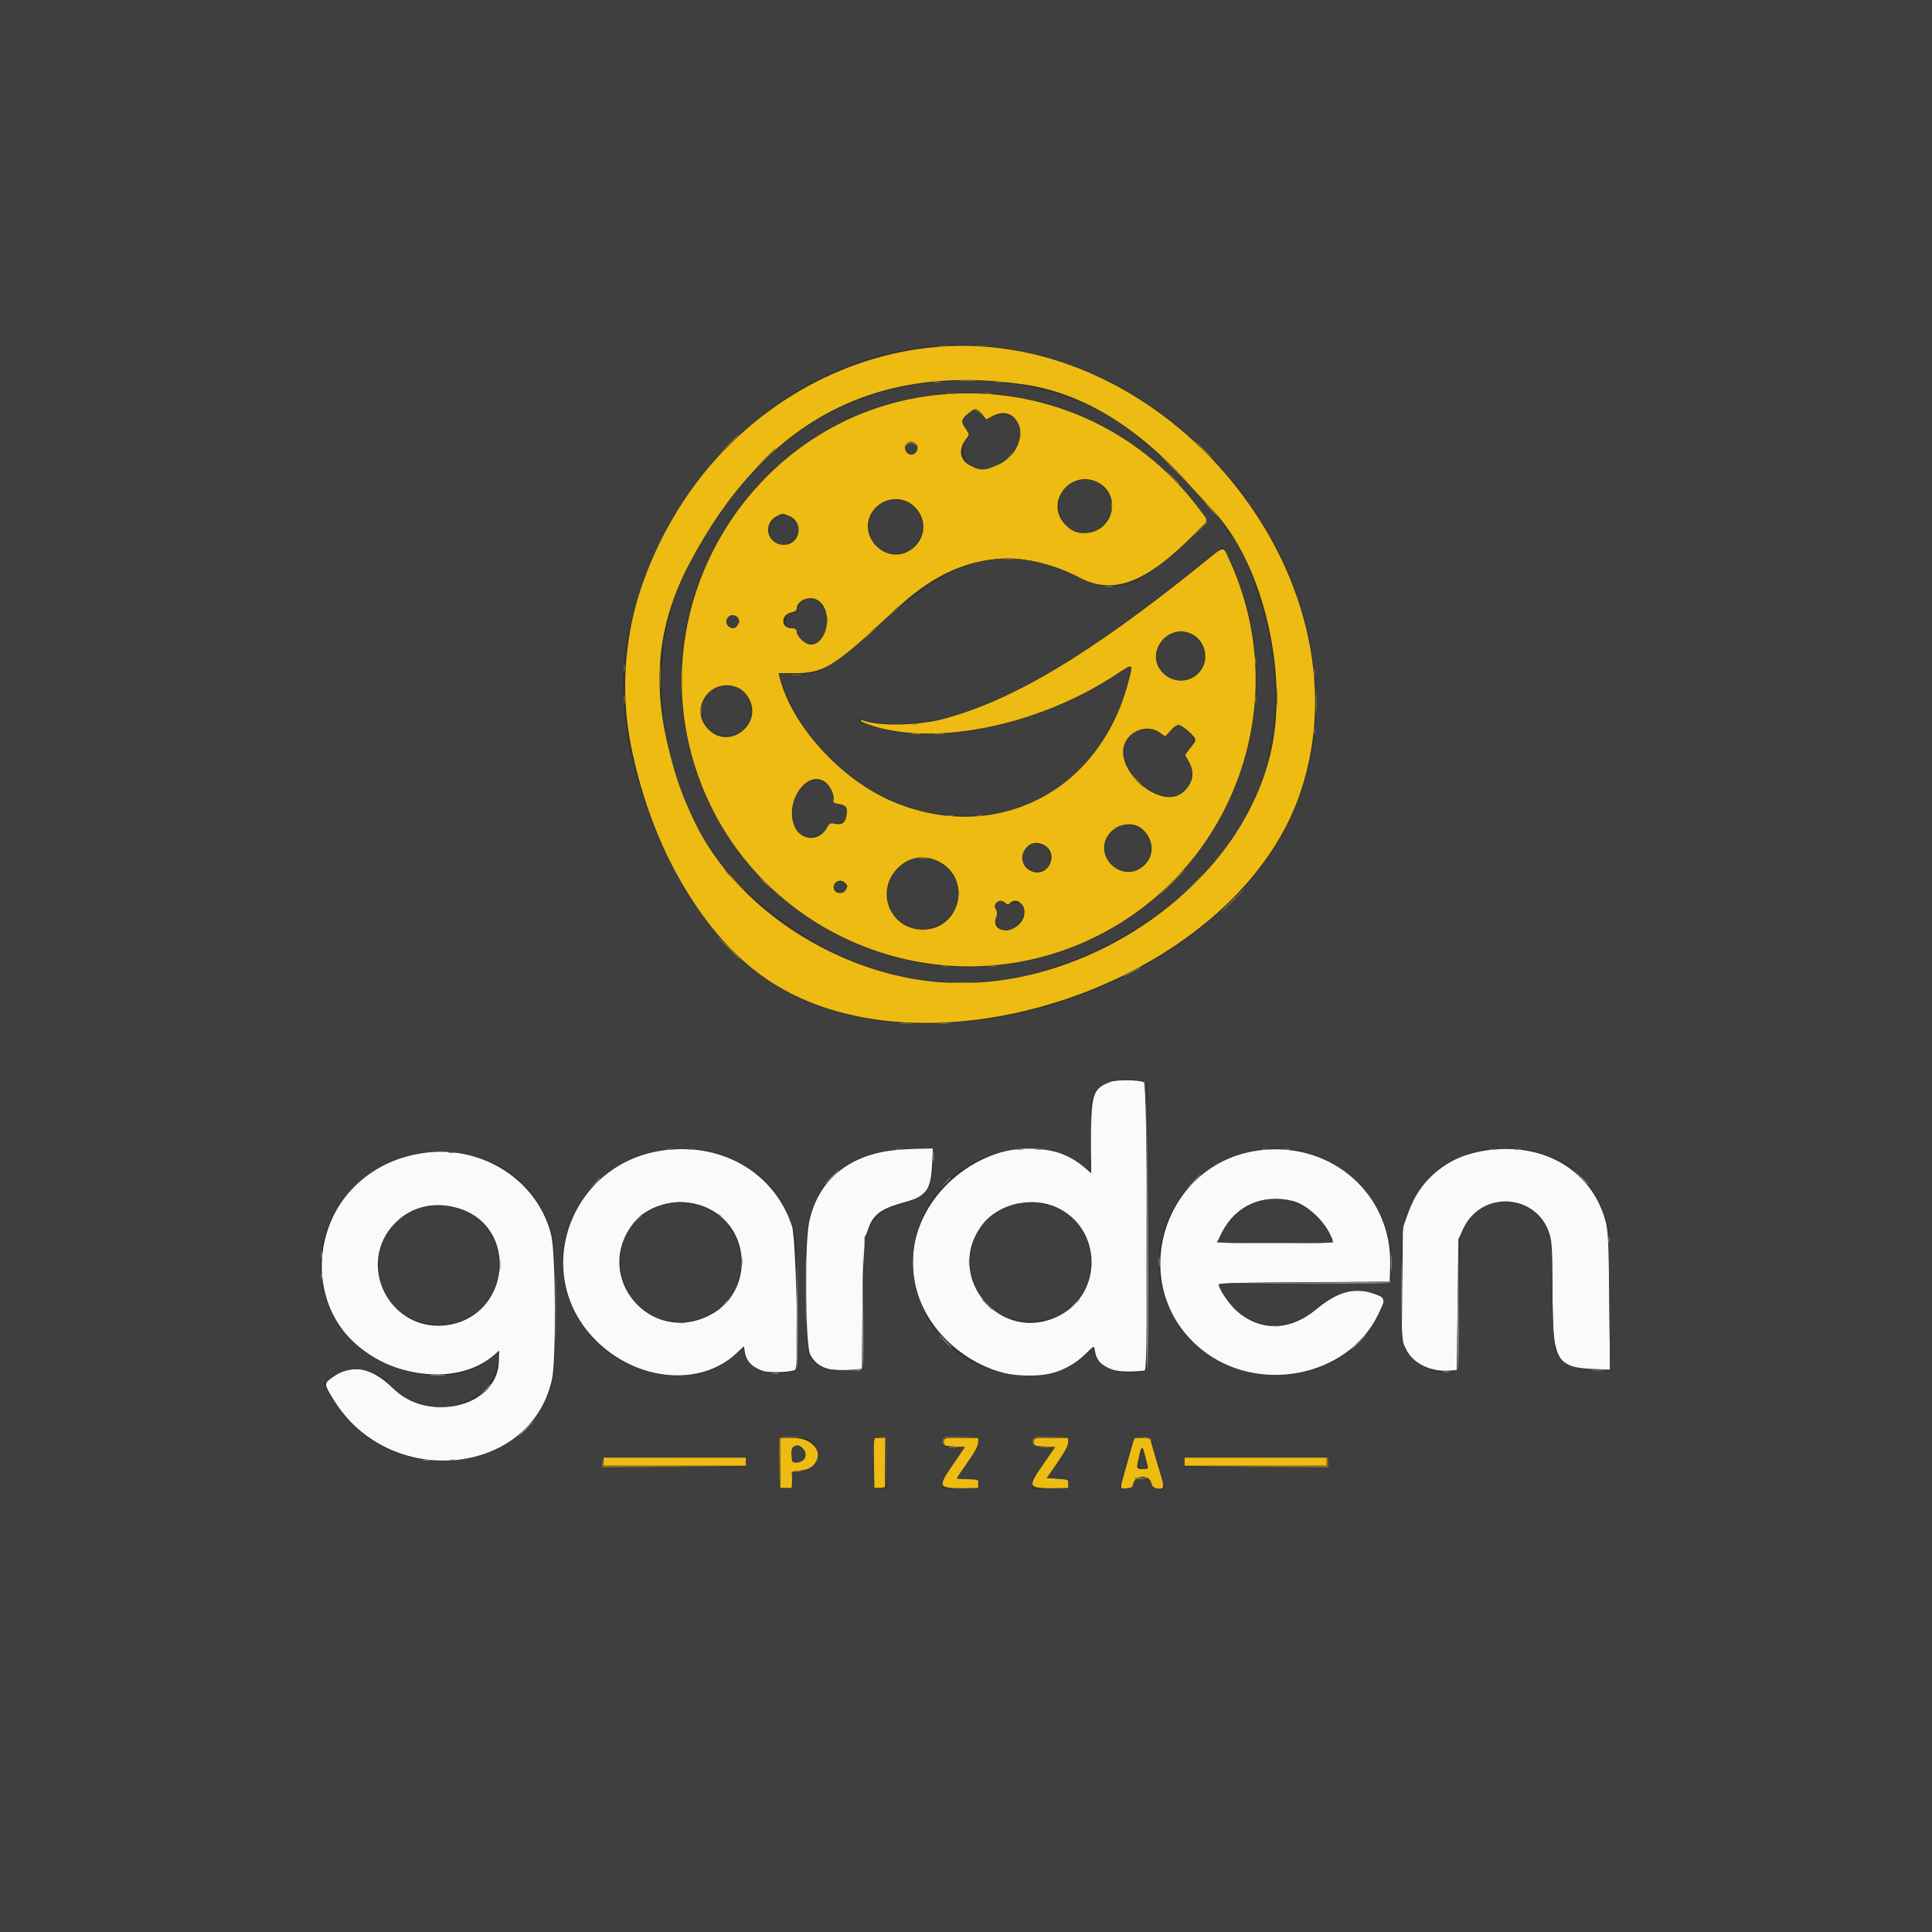 <svg id="svg" version="1.1" xmlns="http://www.w3.org/2000/svg" xmlns:xlink="http://www.w3.org/1999/xlink" width="400" height="400" viewBox="0, 0, 400,400"><rect x="0" y="0" width="400" height="400" fill="#333333" stroke="none"/><g id="svgg"><path id="path0" d="M193.753 71.842 C 153.552 75.410,122.935 115.388,130.622 154.276 C 134.464 173.711,143.703 190.715,155.737 200.499 C 187.847 226.605,255.880 204.603,269.341 163.760 C 283.987 119.325,241.457 67.608,193.753 71.842 M212.087 79.607 C 223.803 81.315,235.187 88.130,245.600 99.668 C 247.320 101.574,249.888 104.367,251.307 105.875 C 260.849 116.016,266.315 136.962,263.630 153.091 C 258.733 182.493,224.567 206.660,192.789 203.198 C 171.541 200.884,150.873 186.549,143.247 168.840 C 134.463 148.438,134.315 132.608,142.762 116.613 C 158.282 87.219,181.026 75.079,212.087 79.607 M194.942 81.677 C 157.373 84.985,132.272 123.303,144.092 159.300 C 155.353 193.597,194.735 209.976,227.096 193.821 C 255.785 179.498,267.927 145.009,254.520 115.919 C 253.138 112.920,253.748 112.826,248.833 116.791 C 225.666 135.481,209.651 145.063,195.200 148.881 C 190.012 150.252,181.857 150.391,178.691 149.163 C 178.281 149.004,178.122 149.038,178.257 149.257 C 178.374 149.447,179.504 149.922,180.768 150.313 C 194.299 154.501,215.424 150.008,231.160 139.595 C 234.727 137.234,234.677 137.195,233.544 141.454 C 227.495 164.178,205.746 174.999,184.545 165.833 C 173.942 161.249,163.869 150.102,161.400 140.220 L 161.188 139.373 164.675 139.373 C 170.172 139.373,172.646 137.973,181.292 129.965 C 183.952 127.502,186.963 124.786,187.984 123.930 C 199.110 114.597,211.054 113.155,223.602 119.631 C 230.604 123.244,237.338 120.648,247.393 110.460 L 250.077 107.739 248.070 105.100 C 235.471 88.536,215.755 79.843,194.942 81.677 M203.338 85.756 L 204.185 86.839 205.347 86.213 C 211.015 83.161,213.608 91.244,208.249 95.259 C 202.890 99.272,196.224 95.559,200.130 90.735 C 200.730 89.994,200.725 89.944,199.950 88.801 C 198.899 87.254,198.937 86.966,200.350 85.725 C 201.855 84.404,202.284 84.409,203.338 85.756 M189.656 91.940 C 190.556 93.024,189.235 94.689,188.061 93.950 C 186.888 93.212,187.306 91.448,188.654 91.448 C 188.981 91.448,189.432 91.669,189.656 91.940 M227.148 99.794 C 232.226 102.203,230.711 109.876,225.065 110.344 C 223.085 110.508,221.853 110.016,220.447 108.498 C 216.287 104.005,221.568 97.146,227.148 99.794 M188.799 104.446 C 191.943 106.844,191.970 111.255,188.855 113.631 C 183.542 117.684,176.729 110.511,181.033 105.397 C 182.979 103.084,186.455 102.658,188.799 104.446 M163.404 106.830 C 166.528 108.135,165.686 112.786,162.326 112.786 C 158.855 112.786,157.756 108.533,160.800 106.881 C 161.963 106.250,162.014 106.249,163.404 106.830 M169.654 124.496 C 172.523 126.909,171.192 133.446,167.832 133.446 C 166.740 133.446,164.945 131.778,164.945 130.763 C 164.945 130.185,164.734 130.059,163.766 130.059 C 161.639 130.059,161.650 127.215,163.779 126.816 C 164.478 126.685,164.945 126.398,164.945 126.101 C 164.945 124.148,168.002 123.106,169.654 124.496 M152.760 127.868 C 153.330 128.554,152.677 130.059,151.811 130.059 C 151.049 130.059,150.381 129.426,150.381 128.704 C 150.381 127.461,151.962 126.906,152.760 127.868 M246.915 131.365 C 249.283 132.625,250.254 135.818,248.992 138.193 C 247.300 141.376,243.047 141.862,240.606 139.152 C 236.877 135.010,241.964 128.730,246.915 131.365 M152.966 142.466 C 153.645 142.788,154.478 143.612,154.965 144.443 C 158.114 149.816,151.069 155.420,146.681 151.032 C 142.328 146.679,147.367 139.809,152.966 142.466 M246.070 151.440 C 247.882 153.111,247.870 153.005,246.472 154.843 L 245.357 156.308 246.128 157.663 C 247.468 160.020,247.016 162.246,244.822 164.093 C 240.276 167.918,230.315 159.192,232.969 153.709 C 234.291 150.978,237.856 149.997,240.189 151.722 L 241.263 152.516 242.308 151.310 C 243.672 149.737,244.244 149.757,246.070 151.440 M171.151 162.155 C 172.033 162.940,172.813 164.844,172.568 165.615 C 172.406 166.125,172.611 166.277,173.712 166.462 C 175.221 166.718,175.553 167.239,175.247 168.873 C 174.962 170.389,174.357 170.828,172.923 170.559 C 171.865 170.361,171.698 170.438,171.228 171.347 C 169.685 174.330,165.714 174.135,164.466 171.014 C 162.327 165.670,167.458 158.869,171.151 162.155 M236.607 171.740 C 239.266 174.224,238.976 178.028,235.990 179.849 C 231.960 182.306,226.947 177.629,229.116 173.436 C 230.570 170.624,234.468 169.742,236.607 171.740 M215.928 174.833 C 219.498 176.459,217.165 181.889,213.546 180.377 C 211.708 179.609,211.087 177.466,212.229 175.834 C 213.137 174.538,214.481 174.174,215.928 174.833 M194.458 178.423 C 201.372 182.024,198.783 192.534,190.997 192.468 C 184.165 192.409,181.045 184.307,186.030 179.568 C 188.393 177.322,191.525 176.896,194.458 178.423 M174.912 182.751 C 175.542 183.380,175.547 183.426,175.094 184.273 C 174.647 185.108,173.204 185.127,172.763 184.303 C 172.041 182.955,173.827 181.665,174.912 182.751 M208.025 186.851 C 208.506 187.286,208.746 187.325,209.051 187.020 C 210.707 185.364,212.911 187.903,211.818 190.206 C 210.203 193.610,204.957 193.283,206.258 189.859 C 206.497 189.230,206.478 188.781,206.192 188.323 C 205.440 187.119,206.967 185.893,208.025 186.851 M161.558 302.964 L 161.558 308.213 162.726 308.213 L 163.893 308.213 163.996 306.435 L 164.098 304.657 165.716 304.471 C 171.430 303.815,170.118 297.714,164.262 297.714 L 161.558 297.714 161.558 302.964 M180.940 302.879 L 181.033 308.044 182.134 308.044 C 182.739 308.044,183.235 307.930,183.235 307.790 C 183.235 307.650,183.235 305.326,183.235 302.625 L 183.235 297.714 182.040 297.714 L 180.846 297.714 180.940 302.879 M195.428 298.545 C 195.428 299.331,195.546 299.382,197.610 299.476 L 199.792 299.577 197.418 303.054 C 194.141 307.852,194.189 308.016,198.899 308.140 L 202.540 308.236 202.540 307.209 L 202.540 306.181 200.339 306.181 C 199.128 306.181,198.137 306.110,198.137 306.023 C 198.137 305.936,199.128 304.460,200.339 302.743 C 201.788 300.688,202.540 299.295,202.540 298.667 L 202.540 297.714 198.984 297.714 C 195.434 297.714,195.428 297.715,195.428 298.545 M214.056 298.545 C 214.056 299.332,214.173 299.382,216.259 299.476 L 218.462 299.577 216.066 303.049 C 212.757 307.844,212.806 308.016,217.528 308.140 L 221.169 308.236 221.169 307.224 C 221.169 306.214,221.165 306.212,218.947 306.112 L 216.726 306.012 218.947 302.794 C 220.365 300.741,221.168 299.239,221.168 298.645 L 221.169 297.714 217.612 297.714 C 214.062 297.714,214.056 297.715,214.056 298.545 M233.423 302.733 C 231.726 308.748,231.749 308.213,233.183 308.213 C 234.225 308.213,234.390 308.089,234.642 307.113 C 235.086 305.390,237.836 305.251,238.315 306.927 C 238.539 307.711,238.865 308.077,239.409 308.155 C 241.056 308.392,241.142 308.106,240.285 305.273 C 239.844 303.817,239.166 301.520,238.779 300.169 L 238.075 297.714 236.457 297.714 L 234.840 297.714 233.423 302.733 M166.500 300.254 C 167.273 301.434,166.436 302.794,164.937 302.794 C 163.953 302.794,163.929 302.754,163.929 301.101 C 163.929 299.069,165.405 298.583,166.500 300.254 M237.544 303.218 C 237.766 304.101,237.717 304.149,236.586 304.149 C 235.261 304.149,235.241 304.093,235.763 301.843 C 236.458 298.848,236.449 298.841,237.544 303.218 M124.979 302.625 L 124.979 303.472 139.712 303.472 L 154.445 303.472 154.445 302.625 L 154.445 301.778 139.712 301.778 L 124.979 301.778 124.979 302.625 M245.216 302.625 L 245.216 303.472 259.949 303.472 L 274.682 303.472 274.682 302.625 L 274.682 301.778 259.949 301.778 L 245.216 301.778 245.216 302.625 " stroke="none" fill="#edbb12" fill-rule="evenodd"></path><path id="path1" d="M229.858 224.011 C 226.305 225.339,225.910 226.497,225.910 235.587 L 225.910 242.915 224.710 241.862 C 212.063 230.757,189.042 243.354,188.997 261.403 C 188.952 279.536,212.538 292.087,224.675 280.389 C 226.697 278.439,226.466 278.499,226.721 279.859 C 227.249 282.674,229.492 283.984,233.733 283.953 C 235.334 283.941,236.820 283.823,237.035 283.690 C 237.775 283.233,237.576 224.349,236.833 224.053 C 235.562 223.547,231.170 223.521,229.858 224.011 M137.785 238.112 C 118.153 240.452,109.605 263.616,123.279 277.423 C 131.746 285.973,144.938 287.231,152.449 280.205 L 154.018 278.737 154.230 280.058 C 154.509 281.804,155.968 283.324,157.856 283.837 C 159.486 284.280,164.142 284.089,164.673 283.558 C 165.438 282.792,164.816 256.420,163.971 253.853 C 160.400 242.993,149.881 236.670,137.785 238.112 M185.142 238.136 C 175.585 239.144,169.273 244.493,167.513 253.076 C 166.562 257.711,166.734 278.466,167.739 280.433 C 169.088 283.073,171.621 284.030,176.143 283.610 L 178.457 283.395 178.571 270.148 C 178.724 252.415,179.272 251.123,187.638 248.797 C 191.796 247.640,192.717 246.307,192.981 241.067 L 193.147 237.765 190.477 237.810 C 189.009 237.834,186.608 237.981,185.142 238.136 M261.052 238.123 C 240.628 240.475,232.842 266.324,248.650 279.294 C 260.229 288.795,278.917 285.219,285.275 272.286 C 286.900 268.982,286.883 268.776,284.928 268.021 C 280.678 266.381,277.106 267.262,272.520 271.080 C 267.087 275.603,260.861 275.722,256.048 271.395 C 254.416 269.927,252.339 266.892,252.332 265.964 C 252.329 265.636,256.207 265.525,270.025 265.456 L 287.722 265.368 287.821 261.981 C 288.246 247.426,275.890 236.414,261.052 238.123 M308.213 238.108 C 299.886 239.174,294.170 243.681,291.475 251.304 L 290.455 254.191 290.335 265.794 L 290.215 277.397 291.064 279.251 C 292.421 282.214,296.119 284.068,300.085 283.772 L 301.609 283.658 301.778 270.110 L 301.948 256.562 302.934 254.426 C 306.715 246.237,318.452 247.095,320.891 255.738 C 321.316 257.243,321.423 259.500,321.423 266.953 C 321.423 281.826,322.091 283.111,330.004 283.434 L 333.335 283.570 333.186 269.389 C 333.062 257.567,332.943 254.846,332.471 253.036 C 329.740 242.569,320.033 236.595,308.213 238.108 M88.061 238.666 C 61.636 242.121,58.753 277.677,84.400 283.825 C 91.130 285.439,97.588 284.351,101.863 280.885 L 103.302 279.718 103.302 281.537 C 103.302 291.176,89.064 294.859,81.172 287.261 C 76.744 282.998,72.735 282.338,68.762 285.216 C 67.047 286.458,67.051 286.505,69.112 289.854 C 80.591 308.507,109.806 305.770,114.277 285.623 C 115.159 281.647,115.061 259.627,114.144 255.801 C 111.449 244.563,100.081 237.094,88.061 238.666 M267.630 248.644 C 270.465 249.351,274.042 252.567,275.434 255.659 C 276.300 257.585,277.378 257.430,263.881 257.329 L 251.959 257.240 252.997 255.163 C 255.767 249.620,261.430 247.097,267.630 248.644 M146.735 250.226 C 155.681 254.634,155.897 267.570,147.103 272.217 C 134.684 278.780,122.476 264.282,131.144 253.266 C 134.526 248.968,141.444 247.619,146.735 250.226 M218.864 250.018 C 228.187 254.376,228.419 267.777,219.252 272.423 C 207.167 278.546,195.190 264.291,203.389 253.542 C 206.696 249.205,213.710 247.608,218.864 250.018 M94.984 250.179 C 107.380 253.972,105.769 272.229,92.854 274.309 C 80.845 276.243,73.327 261.697,81.902 253.122 C 85.282 249.742,90.050 248.669,94.984 250.179 " stroke="none" fill="#fafafa" fill-rule="evenodd"></path><path id="path2" d="M0.000 200.000 L 0.000 400.000 200.000 400.000 L 400.000 400.000 400.000 200.000 L 400.000 0.000 200.000 0.000 L 0.000 0.000 0.000 200.000 M207.645 71.991 C 251.997 78.177,283.790 127.209,268.686 166.130 C 253.664 204.840,190.505 225.432,157.852 202.267 C 139.743 189.420,125.720 155.539,129.578 133.954 C 136.690 94.164,171.056 66.888,207.645 71.991 M192.416 79.280 C 170.668 81.733,153.856 94.732,142.085 118.198 C 132.053 138.195,137.342 167.987,153.701 183.639 C 177.549 206.455,206.899 209.673,234.716 192.522 C 262.905 175.141,271.135 147.685,257.745 115.695 C 254.827 108.725,241.084 93.962,231.470 87.471 C 221.294 80.600,207.102 77.623,192.416 79.280 M208.637 81.803 C 224.585 84.061,238.487 92.244,248.214 105.098 C 250.461 108.067,250.537 107.789,246.431 111.597 C 235.169 122.040,231.021 123.372,222.516 119.275 C 208.106 112.334,197.652 114.997,181.816 129.645 C 172.279 138.466,167.577 140.921,162.762 139.591 C 161.040 139.116,161.052 139.083,162.007 141.621 C 170.144 163.239,193.676 174.449,213.441 166.123 C 223.248 161.992,230.488 152.879,233.534 140.832 C 233.832 139.657,234.147 138.448,234.236 138.144 C 234.332 137.817,232.902 138.579,230.739 140.007 C 215.088 150.338,192.756 154.879,180.186 150.286 C 178.075 149.515,176.291 148.426,177.815 148.840 C 193.825 153.186,214.272 144.138,246.571 118.415 C 249.831 115.819,252.687 113.549,252.919 113.370 C 253.231 113.129,253.698 113.820,254.730 116.049 C 269.500 147.948,252.948 185.957,219.403 197.173 C 183.408 209.207,145.425 184.782,141.259 146.923 C 137.847 115.909,160.675 86.324,191.363 81.987 C 192.760 81.789,194.285 81.572,194.750 81.504 C 197.007 81.172,205.472 81.355,208.637 81.803 M200.586 85.538 C 199.171 86.529,199.046 87.237,200.027 88.718 L 200.918 90.065 200.205 90.971 C 198.268 93.434,200.239 97.214,203.455 97.202 C 205.880 97.194,209.735 94.321,210.822 91.713 C 212.474 87.747,209.210 84.435,205.510 86.321 L 204.272 86.952 203.343 85.983 C 202.290 84.884,201.664 84.783,200.586 85.538 M187.673 92.252 C 186.941 93.134,188.015 94.381,189.136 93.951 C 190.316 93.498,189.935 91.787,188.654 91.787 C 188.327 91.787,187.886 91.996,187.673 92.252 M222.320 99.883 C 217.960 101.864,218.215 108.215,222.724 109.937 C 227.897 111.912,232.374 105.550,228.772 101.342 C 226.985 99.254,224.796 98.759,222.320 99.883 M183.909 103.748 C 178.377 105.615,178.512 113.020,184.105 114.446 C 188.540 115.576,192.328 111.141,190.554 106.896 C 189.460 104.278,186.498 102.875,183.909 103.748 M160.177 107.679 C 158.293 109.563,159.592 112.786,162.235 112.786 C 162.964 112.786,163.618 112.471,164.294 111.796 C 164.969 111.120,165.284 110.467,165.284 109.738 C 165.284 109.008,164.969 108.355,164.294 107.679 C 163.618 107.004,162.964 106.689,162.235 106.689 C 161.506 106.689,160.853 107.004,160.177 107.679 M166.029 124.650 C 165.624 125.027,165.199 125.705,165.086 126.155 C 164.932 126.770,164.616 126.999,163.812 127.077 C 162.808 127.174,162.743 127.263,162.743 128.535 C 162.743 129.808,162.808 129.896,163.812 129.994 C 164.623 130.072,164.932 130.299,165.091 130.934 C 165.788 133.711,169.442 133.908,170.562 131.228 C 172.398 126.834,168.991 121.890,166.029 124.650 M150.733 127.841 C 149.734 129.046,151.568 130.431,152.684 129.314 C 153.220 128.779,153.197 128.521,152.558 127.882 C 151.894 127.218,151.262 127.204,150.733 127.841 M242.180 131.499 C 237.418 133.940,239.522 141.304,244.831 140.779 C 251.238 140.147,250.636 130.762,244.187 130.739 C 243.900 130.738,242.997 131.080,242.180 131.499 M147.911 142.602 C 143.018 145.258,145.282 152.788,150.830 152.310 C 157.162 151.764,157.100 142.510,150.761 142.025 C 149.646 141.939,148.826 142.106,147.911 142.602 M242.555 151.224 L 241.205 152.443 239.913 151.751 C 237.554 150.486,234.612 151.118,233.370 153.155 C 229.685 159.200,241.890 168.982,245.756 163.081 C 246.958 161.247,246.895 158.540,245.616 157.062 C 245.144 156.517,245.165 156.376,245.838 155.538 C 247.665 153.265,247.451 152.082,244.948 150.616 L 243.904 150.005 242.555 151.224 M166.516 162.578 C 163.851 164.918,163.355 169.965,165.543 172.474 C 166.854 173.978,170.250 173.291,171.110 171.348 C 171.501 170.466,171.708 170.364,173.117 170.364 C 174.813 170.364,175.091 170.018,175.101 167.898 C 175.106 166.944,174.995 166.856,173.328 166.491 C 172.570 166.325,172.396 166.102,172.396 165.293 C 172.396 161.975,168.993 160.404,166.516 162.578 M232.090 170.928 C 230.751 171.211,229.068 173.109,228.813 174.625 C 227.898 180.049,235.350 182.633,237.730 177.718 C 239.609 173.837,236.431 170.011,232.090 170.928 M213.010 175.201 C 211.457 176.394,211.319 178.178,212.675 179.535 C 214.597 181.457,217.511 180.319,217.511 177.646 C 217.511 175.392,214.730 173.881,213.010 175.201 M188.325 178.192 C 183.627 180.067,182.202 186.410,185.677 189.982 C 192.225 196.713,202.655 187.587,196.688 180.348 C 194.875 178.148,190.962 177.140,188.325 178.192 M172.976 182.767 C 172.142 183.602,173.260 185.130,174.432 184.758 C 175.512 184.415,175.237 182.762,174.077 182.626 C 173.604 182.571,173.109 182.635,172.976 182.767 M206.334 187.028 C 205.795 187.567,205.820 187.821,206.481 188.482 C 206.895 188.895,206.938 189.134,206.651 189.421 C 205.376 190.695,207.013 193.029,208.857 192.566 C 211.125 191.997,212.901 188.650,211.617 187.367 C 211.118 186.867,209.239 186.832,208.758 187.313 C 208.513 187.558,208.272 187.506,207.971 187.144 C 207.451 186.517,206.885 186.477,206.334 187.028 M236.749 223.872 L 237.595 224.096 237.682 253.800 L 237.768 283.504 236.898 283.835 C 232.864 285.369,226.588 282.909,226.588 279.795 C 226.588 278.863,226.625 278.847,224.699 280.622 C 221.220 283.827,217.422 285.034,211.685 284.758 C 187.364 283.587,180.332 251.749,201.905 240.479 C 209.422 236.551,219.674 237.029,224.491 241.531 L 225.572 242.541 225.586 235.665 C 225.602 228.510,225.840 226.959,227.147 225.514 C 228.913 223.563,232.959 222.871,236.749 223.872 M146.033 238.242 C 155.476 240.055,161.765 245.753,164.383 254.869 C 164.999 257.016,165.077 258.479,165.201 270.362 L 165.339 283.484 164.380 283.859 C 160.136 285.519,154.107 283.185,154.107 279.882 C 154.107 278.852,154.161 278.830,152.218 280.626 C 143.963 288.253,127.916 285.182,120.621 274.578 C 108.448 256.887,124.394 234.087,146.033 238.242 M193.381 239.035 C 193.299 245.964,191.993 247.867,186.241 249.433 C 183.285 250.238,181.230 251.803,180.025 254.166 L 179.001 256.174 178.831 269.916 L 178.662 283.658 174.767 283.658 C 170.214 283.658,168.862 283.096,167.559 280.660 C 166.493 278.667,166.392 256.010,167.433 252.329 C 170.209 242.509,177.144 237.889,189.246 237.796 L 193.395 237.765 193.381 239.035 M269.366 238.301 C 278.574 240.328,285.902 247.798,287.745 257.035 C 288.302 259.830,288.312 264.584,287.762 265.473 C 287.575 265.777,283.154 265.876,269.915 265.876 L 252.317 265.876 253.190 267.599 C 256.989 275.096,266.046 276.547,272.699 270.726 C 275.750 268.056,277.633 267.239,280.740 267.234 C 287.490 267.226,288.096 269.174,283.346 275.626 C 273.517 288.978,251.544 287.539,243.090 272.989 C 232.831 255.332,249.110 233.842,269.366 238.301 M319.560 238.922 C 325.928 241.082,329.775 244.886,332.071 251.297 L 333.108 254.191 333.212 269.060 L 333.316 283.929 330.108 283.738 C 325.593 283.468,323.114 282.254,321.993 279.763 C 321.750 279.225,321.538 274.902,321.410 267.909 C 321.233 258.278,321.127 256.668,320.560 255.041 C 317.892 247.381,306.969 246.699,303.389 253.968 L 302.286 256.207 302.117 269.908 L 301.948 283.610 300.931 283.895 C 297.517 284.853,292.636 282.612,290.824 279.255 C 289.809 277.374,289.705 257.112,290.690 253.243 C 293.785 241.090,306.845 234.612,319.560 238.922 M98.555 239.450 C 106.505 241.745,112.125 247.520,114.381 255.715 C 115.283 258.989,115.292 282.867,114.393 286.198 C 108.931 306.444,79.657 308.413,68.585 289.281 L 66.938 286.436 67.931 285.610 C 71.770 282.418,77.699 282.864,80.676 286.569 C 87.341 294.863,101.939 291.646,103.137 281.620 L 103.379 279.594 102.071 280.845 C 93.652 288.894,75.170 284.151,68.968 272.349 C 59.300 253.952,77.745 233.443,98.555 239.450 M260.635 248.808 C 257.230 249.893,253.634 253.134,252.626 256.026 C 252.107 257.515,251.317 257.427,264.309 257.329 L 276.056 257.240 275.129 255.377 C 272.427 249.946,266.083 247.071,260.635 248.808 M137.945 249.248 C 130.258 251.227,126.219 259.663,129.636 266.602 C 135.587 278.690,154.215 274.028,153.358 260.666 C 152.866 253.008,145.251 247.367,137.945 249.248 M210.426 249.248 C 196.144 252.924,198.650 273.490,213.378 273.490 C 229.617 273.490,230.107 249.958,213.887 249.094 C 212.583 249.025,211.025 249.094,210.426 249.248 M87.892 249.914 C 73.586 253.697,76.005 274.062,90.771 274.154 C 106.936 274.255,107.677 250.534,91.532 249.769 C 90.089 249.701,88.450 249.766,87.892 249.914 M167.886 298.258 C 170.722 300.370,169.261 304.313,165.485 304.739 L 163.915 304.916 164.006 306.480 L 164.098 308.044 162.743 308.044 L 161.389 308.044 161.294 303.149 C 161.242 300.456,161.282 298.039,161.382 297.778 C 161.685 296.988,166.674 297.356,167.886 298.258 M183.497 302.879 L 183.590 308.213 182.227 308.213 L 180.864 308.213 180.864 303.020 C 180.864 297.350,180.878 297.297,182.376 297.444 L 183.404 297.544 183.497 302.879 M202.540 298.584 C 202.540 299.524,202.046 300.503,200.324 302.972 L 198.109 306.150 200.409 306.250 C 202.610 306.346,202.710 306.387,202.710 307.197 L 202.710 308.044 198.899 308.140 L 195.089 308.236 195.089 307.171 C 195.089 306.440,195.596 305.402,196.706 303.858 C 198.358 301.559,199.492 299.853,199.492 299.664 C 199.492 299.606,198.881 299.617,198.134 299.688 C 196.075 299.885,195.089 299.536,195.089 298.611 C 195.089 297.430,195.264 297.375,199.040 297.375 L 202.540 297.375 202.540 298.584 M221.206 297.798 C 221.330 299.199,220.874 300.236,218.932 302.964 L 216.761 306.012 219.050 306.181 C 221.219 306.342,221.338 306.394,221.338 307.197 L 221.338 308.044 217.528 308.140 L 213.717 308.236 213.717 307.243 C 213.717 306.578,214.448 305.180,215.938 302.998 L 218.159 299.746 216.474 299.746 C 214.009 299.746,212.812 298.732,213.943 297.601 C 214.384 297.159,221.166 297.344,221.206 297.798 M239.688 302.625 C 240.484 305.419,241.138 307.820,241.143 307.959 C 241.174 308.889,238.413 308.154,238.219 307.181 C 237.932 305.748,235.050 305.762,234.716 307.197 C 234.549 307.917,234.300 308.060,233.049 308.150 C 231.944 308.230,231.621 308.146,231.748 307.812 C 231.841 307.567,232.491 305.385,233.191 302.964 C 234.879 297.130,234.761 297.318,236.670 297.442 L 238.242 297.544 239.688 302.625 M164.155 299.633 C 163.544 300.244,163.926 302.794,164.629 302.794 C 165.881 302.794,166.638 302.156,166.638 301.101 C 166.638 299.844,164.945 298.843,164.155 299.633 M236.095 301.439 C 235.877 302.278,235.641 303.138,235.570 303.352 C 235.499 303.566,235.884 303.805,236.428 303.885 C 237.408 304.029,237.413 304.020,237.201 302.650 C 236.796 300.037,236.534 299.750,236.095 301.439 M154.445 302.794 L 154.445 303.810 139.543 303.810 L 124.640 303.810 124.640 302.794 L 124.640 301.778 139.543 301.778 L 154.445 301.778 154.445 302.794 M275.021 302.794 L 275.021 303.810 260.119 303.810 L 245.216 303.810 245.216 302.794 L 245.216 301.778 260.119 301.778 L 275.021 301.778 275.021 302.794 " stroke="none" fill="#3f3f3f" fill-rule="evenodd"></path><path id="path3" d="M194.501 71.708 C 195.016 71.786,195.778 71.784,196.194 71.703 C 196.611 71.623,196.190 71.559,195.258 71.562 C 194.327 71.564,193.986 71.630,194.501 71.708 M202.286 71.707 C 202.798 71.785,203.637 71.785,204.149 71.707 C 204.661 71.630,204.242 71.566,203.218 71.566 C 202.193 71.566,201.774 71.630,202.286 71.707 M198.730 78.825 C 199.522 78.897,200.817 78.897,201.609 78.825 C 202.401 78.754,201.753 78.696,200.169 78.696 C 198.586 78.696,197.938 78.754,198.730 78.825 M193.315 79.156 C 193.736 79.237,194.346 79.234,194.669 79.149 C 194.993 79.064,194.649 78.998,193.903 79.002 C 193.158 79.005,192.893 79.075,193.315 79.156 M206.181 79.155 C 206.600 79.236,207.286 79.236,207.705 79.155 C 208.124 79.074,207.782 79.008,206.943 79.008 C 206.105 79.008,205.762 79.074,206.181 79.155 M196.020 81.526 C 196.439 81.607,197.125 81.607,197.544 81.526 C 197.964 81.445,197.621 81.379,196.782 81.379 C 195.944 81.379,195.601 81.445,196.020 81.526 M203.810 81.526 C 204.229 81.607,204.915 81.607,205.334 81.526 C 205.754 81.445,205.411 81.379,204.572 81.379 C 203.734 81.379,203.391 81.445,203.810 81.526 M201.863 84.914 C 202.142 85.017,202.676 85.348,203.048 85.650 C 203.720 86.193,203.720 86.192,203.080 85.436 C 202.726 85.017,202.192 84.686,201.895 84.701 C 201.436 84.723,201.432 84.756,201.863 84.914 M150.708 92.041 L 148.857 93.988 150.804 92.137 C 152.614 90.417,152.907 90.093,152.656 90.093 C 152.603 90.093,151.726 90.970,150.708 92.041 M187.594 92.010 C 187.169 92.525,187.194 92.533,187.892 92.098 C 188.545 91.691,188.762 91.691,189.416 92.098 C 190.113 92.533,190.138 92.525,189.713 92.010 C 189.457 91.701,188.981 91.448,188.654 91.448 C 188.327 91.448,187.850 91.701,187.594 92.010 M249.280 93.311 C 250.292 94.335,251.196 95.174,251.289 95.174 C 251.382 95.174,250.631 94.335,249.619 93.311 C 248.607 92.286,247.703 91.448,247.610 91.448 C 247.517 91.448,248.268 92.286,249.280 93.311 M158.161 95.089 L 155.970 97.375 158.256 95.183 C 159.513 93.978,160.542 92.949,160.542 92.897 C 160.542 92.648,160.197 92.965,158.161 95.089 M208.785 94.581 L 207.790 95.682 208.891 94.687 C 209.496 94.140,209.992 93.644,209.992 93.586 C 209.992 93.324,209.712 93.555,208.785 94.581 M242.676 96.867 C 244.157 98.357,245.446 99.577,245.539 99.577 C 245.632 99.577,244.496 98.357,243.014 96.867 C 241.533 95.377,240.245 94.157,240.151 94.157 C 240.058 94.157,241.194 95.377,242.676 96.867 M242.492 98.645 C 243.323 99.530,244.047 100.254,244.101 100.254 C 244.355 100.254,244.086 99.950,242.591 98.546 L 240.982 97.036 242.492 98.645 M230.067 104.657 C 230.067 105.495,230.133 105.838,230.214 105.419 C 230.294 105.000,230.294 104.314,230.214 103.895 C 230.133 103.476,230.067 103.819,230.067 104.657 M250.804 105.673 C 251.722 106.605,252.549 107.367,252.642 107.367 C 252.735 107.367,252.061 106.605,251.143 105.673 C 250.226 104.742,249.399 103.980,249.306 103.980 C 249.213 103.980,249.887 104.742,250.804 105.673 M247.746 110.161 L 245.724 112.278 247.841 110.256 C 249.005 109.144,249.958 108.192,249.958 108.139 C 249.958 107.889,249.623 108.195,247.746 110.161 M207.881 115.741 C 208.490 115.816,209.404 115.815,209.913 115.737 C 210.422 115.660,209.924 115.598,208.806 115.600 C 207.688 115.602,207.272 115.665,207.881 115.741 M228.874 121.492 C 229.293 121.573,229.979 121.573,230.398 121.492 C 230.817 121.411,230.474 121.345,229.636 121.345 C 228.798 121.345,228.455 121.411,228.874 121.492 M184.737 126.757 L 183.743 127.858 184.843 126.863 C 185.449 126.316,185.944 125.820,185.944 125.762 C 185.944 125.501,185.665 125.731,184.737 126.757 M171.120 128.366 C 171.120 129.018,171.190 129.285,171.275 128.959 C 171.360 128.633,171.360 128.099,171.275 127.773 C 171.190 127.447,171.120 127.714,171.120 128.366 M179.829 131.329 L 178.662 132.599 179.932 131.432 C 181.114 130.346,181.358 130.059,181.099 130.059 C 181.043 130.059,180.471 130.631,179.829 131.329 M136.626 140.051 C 136.627 142.472,136.681 143.419,136.746 142.154 C 136.811 140.888,136.811 138.907,136.745 137.751 C 136.679 136.594,136.626 137.629,136.626 140.051 M259.858 136.833 C 259.858 137.485,259.928 137.752,260.013 137.426 C 260.099 137.100,260.099 136.566,260.013 136.240 C 259.928 135.914,259.858 136.181,259.858 136.833 M141.028 140.898 C 141.028 143.226,141.082 144.179,141.148 143.014 C 141.214 141.850,141.214 139.945,141.148 138.781 C 141.082 137.616,141.028 138.569,141.028 140.898 M129.129 138.357 C 129.132 139.102,129.202 139.367,129.283 138.946 C 129.364 138.525,129.361 137.915,129.276 137.591 C 129.191 137.267,129.125 137.612,129.129 138.357 M272.051 139.204 C 272.051 139.856,272.121 140.123,272.206 139.797 C 272.292 139.471,272.292 138.937,272.206 138.611 C 272.121 138.285,272.051 138.552,272.051 139.204 M164.014 139.785 C 164.526 139.863,165.364 139.863,165.876 139.785 C 166.389 139.708,165.970 139.644,164.945 139.644 C 163.920 139.644,163.501 139.708,164.014 139.785 M264.305 144.285 C 264.305 146.054,264.362 146.778,264.432 145.893 C 264.502 145.008,264.502 143.561,264.432 142.676 C 264.362 141.791,264.305 142.515,264.305 144.285 M272.438 145.470 C 272.439 147.519,272.495 148.314,272.562 147.236 C 272.630 146.158,272.629 144.481,272.561 143.510 C 272.493 142.539,272.438 143.421,272.438 145.470 M129.140 144.793 C 129.143 145.724,129.208 146.065,129.286 145.550 C 129.364 145.035,129.362 144.273,129.282 143.856 C 129.201 143.440,129.138 143.861,129.140 144.793 M259.872 144.623 C 259.872 145.461,259.938 145.804,260.019 145.385 C 260.100 144.966,260.100 144.280,260.019 143.861 C 259.938 143.442,259.872 143.785,259.872 144.623 M145.047 147.163 C 145.051 147.909,145.120 148.173,145.201 147.752 C 145.282 147.331,145.279 146.721,145.195 146.397 C 145.110 146.074,145.044 146.418,145.047 147.163 M188.738 149.937 C 189.064 150.022,189.598 150.022,189.924 149.937 C 190.250 149.852,189.983 149.782,189.331 149.782 C 188.679 149.782,188.412 149.852,188.738 149.937 M272.051 151.397 C 272.051 152.049,272.121 152.316,272.206 151.990 C 272.292 151.664,272.292 151.130,272.206 150.804 C 272.121 150.478,272.051 150.745,272.051 151.397 M188.738 151.978 C 189.251 152.056,190.089 152.056,190.601 151.978 C 191.113 151.901,190.694 151.837,189.670 151.837 C 188.645 151.837,188.226 151.901,188.738 151.978 M193.480 151.978 C 193.992 152.056,194.831 152.056,195.343 151.978 C 195.855 151.901,195.436 151.837,194.412 151.837 C 193.387 151.837,192.968 151.901,193.480 151.978 M235.394 161.727 C 236.026 162.379,236.619 162.913,236.712 162.913 C 236.805 162.913,236.364 162.379,235.732 161.727 C 235.100 161.075,234.507 160.542,234.414 160.542 C 234.321 160.542,234.762 161.075,235.394 161.727 M196.190 168.904 C 196.516 168.989,197.049 168.989,197.375 168.904 C 197.701 168.819,197.434 168.749,196.782 168.749 C 196.130 168.749,195.864 168.819,196.190 168.904 M202.286 168.904 C 202.612 168.989,203.146 168.989,203.472 168.904 C 203.798 168.819,203.531 168.749,202.879 168.749 C 202.227 168.749,201.960 168.819,202.286 168.904 M190.436 177.720 C 190.951 177.798,191.713 177.796,192.130 177.715 C 192.547 177.635,192.125 177.571,191.194 177.574 C 190.262 177.576,189.922 177.642,190.436 177.720 M150.042 180.279 C 150.042 180.331,151.224 181.512,152.667 182.904 L 155.292 185.436 152.760 182.811 C 150.409 180.373,150.042 180.032,150.042 180.279 M242.506 182.727 C 241.119 184.124,240.059 185.267,240.152 185.267 C 240.246 185.267,241.457 184.124,242.845 182.727 C 244.233 181.329,245.292 180.186,245.199 180.186 C 245.106 180.186,243.894 181.329,242.506 182.727 M246.731 183.319 L 244.369 185.775 246.825 183.413 C 249.105 181.219,249.435 180.864,249.187 180.864 C 249.135 180.864,248.030 181.969,246.731 183.319 M157.494 181.986 C 157.494 182.044,157.989 182.539,158.594 183.087 L 159.695 184.081 158.700 182.981 C 157.773 181.954,157.494 181.724,157.494 181.986 M255.038 186.452 C 253.650 187.849,252.591 188.992,252.684 188.992 C 252.777 188.992,253.989 187.849,255.377 186.452 C 256.765 185.055,257.824 183.912,257.731 183.912 C 257.638 183.912,256.426 185.055,255.038 186.452 M150.889 196.444 C 152.183 197.748,153.318 198.815,153.411 198.815 C 153.504 198.815,152.522 197.748,151.228 196.444 C 149.934 195.140,148.799 194.073,148.706 194.073 C 148.613 194.073,149.595 195.140,150.889 196.444 M195.174 200.064 C 195.500 200.149,196.033 200.149,196.359 200.064 C 196.685 199.979,196.418 199.909,195.766 199.909 C 195.114 199.909,194.848 199.979,195.174 200.064 M204.830 200.070 C 205.252 200.151,205.861 200.148,206.185 200.063 C 206.509 199.979,206.164 199.912,205.419 199.916 C 204.674 199.920,204.409 199.989,204.830 200.070 M234.039 201.185 C 233.014 201.727,232.295 202.177,232.441 202.186 C 232.801 202.207,236.071 200.538,236.071 200.333 C 236.071 200.107,236.118 200.087,234.039 201.185 M196.867 203.469 C 198.124 203.534,200.182 203.534,201.439 203.469 C 202.697 203.404,201.668 203.350,199.153 203.350 C 196.638 203.350,195.610 203.404,196.867 203.469 M186.537 211.930 C 187.142 212.005,188.133 212.005,188.738 211.930 C 189.344 211.855,188.848 211.793,187.638 211.793 C 186.427 211.793,185.931 211.855,186.537 211.930 M194.327 211.930 C 194.932 212.005,195.923 212.005,196.528 211.930 C 197.134 211.855,196.638 211.793,195.428 211.793 C 194.217 211.793,193.721 211.855,194.327 211.930 M161.368 297.814 C 161.276 298.055,161.247 300.456,161.304 303.149 L 161.409 308.044 161.483 302.894 L 161.558 297.743 164.014 297.627 L 166.469 297.510 164.003 297.442 C 162.245 297.394,161.488 297.501,161.368 297.814 M182.210 297.565 L 183.217 297.755 183.324 302.646 L 183.432 307.537 183.418 302.541 L 183.404 297.544 182.303 297.460 C 181.234 297.378,181.232 297.381,182.210 297.565 M195.219 297.863 C 195.116 298.132,195.103 298.627,195.190 298.964 C 195.295 299.370,195.362 299.266,195.388 298.657 L 195.428 297.737 199.069 297.628 L 202.710 297.519 199.058 297.447 C 196.142 297.390,195.369 297.474,195.219 297.863 M213.847 297.863 C 213.744 298.132,213.731 298.627,213.819 298.964 C 213.924 299.370,213.991 299.266,214.017 298.657 L 214.056 297.737 217.697 297.628 L 221.338 297.519 217.686 297.447 C 214.771 297.390,213.997 297.474,213.847 297.863 M236.404 297.616 C 237.239 297.695,238.051 297.940,238.208 298.161 C 238.405 298.437,238.451 298.404,238.357 298.052 C 238.260 297.695,237.725 297.534,236.553 297.508 L 234.886 297.472 236.404 297.616 M196.528 299.650 C 197.041 299.727,197.879 299.727,198.391 299.650 C 198.903 299.572,198.484 299.509,197.460 299.509 C 196.435 299.509,196.016 299.572,196.528 299.650 M215.326 299.652 C 215.931 299.727,216.922 299.727,217.528 299.652 C 218.133 299.577,217.638 299.516,216.427 299.516 C 215.216 299.516,214.721 299.577,215.326 299.652 M124.691 302.710 L 124.640 303.810 139.627 303.729 L 154.615 303.648 139.819 303.556 L 125.023 303.465 124.882 302.537 C 124.752 301.677,124.738 301.690,124.691 302.710 M274.682 302.621 L 274.682 303.465 259.865 303.556 L 245.047 303.648 260.034 303.729 L 275.021 303.810 275.021 302.794 C 275.021 302.235,274.945 301.778,274.852 301.778 C 274.759 301.778,274.682 302.158,274.682 302.621 M164.691 304.721 C 165.017 304.806,165.550 304.806,165.876 304.721 C 166.202 304.636,165.936 304.566,165.284 304.566 C 164.632 304.566,164.365 304.636,164.691 304.721 M234.929 306.110 C 234.838 306.258,235.325 306.325,236.010 306.260 C 238.105 306.062,238.352 305.923,236.684 305.882 C 235.810 305.860,235.021 305.963,234.929 306.110 " stroke="none" fill="#86712a" fill-rule="evenodd"></path><path id="path4" d="M237.006 224.129 C 237.345 224.369,237.415 230.535,237.345 254.112 C 237.296 270.437,237.372 283.678,237.512 283.538 C 238.062 282.988,237.642 224.117,237.087 223.965 C 236.707 223.861,236.687 223.903,237.006 224.129 M225.715 235.732 C 225.715 239.738,225.764 241.376,225.824 239.373 C 225.884 237.371,225.884 234.094,225.824 232.091 C 225.764 230.089,225.715 231.727,225.715 235.732 M138.107 238.004 C 138.529 238.085,139.138 238.082,139.462 237.997 C 139.786 237.913,139.441 237.846,138.696 237.850 C 137.951 237.854,137.686 237.923,138.107 238.004 M142.510 238.004 C 142.932 238.085,143.541 238.082,143.865 237.997 C 144.189 237.913,143.844 237.846,143.099 237.850 C 142.354 237.854,142.089 237.923,142.510 238.004 M185.521 238.004 C 185.940 238.084,186.626 238.084,187.045 238.004 C 187.464 237.923,187.121 237.857,186.283 237.857 C 185.445 237.857,185.102 237.923,185.521 238.004 M193.158 239.458 C 193.158 240.483,193.222 240.902,193.299 240.390 C 193.377 239.877,193.377 239.039,193.299 238.527 C 193.222 238.014,193.158 238.434,193.158 239.458 M210.246 238.004 C 210.665 238.084,211.351 238.084,211.770 238.004 C 212.189 237.923,211.846 237.857,211.008 237.857 C 210.169 237.857,209.826 237.923,210.246 238.004 M214.479 237.998 C 214.805 238.083,215.339 238.083,215.665 237.998 C 215.991 237.913,215.724 237.843,215.072 237.843 C 214.420 237.843,214.153 237.913,214.479 237.998 M261.393 238.004 C 261.814 238.085,262.424 238.082,262.747 237.997 C 263.071 237.913,262.727 237.846,261.981 237.850 C 261.236 237.854,260.971 237.923,261.393 238.004 M265.453 238.004 C 265.872 238.084,266.558 238.084,266.977 238.004 C 267.396 237.923,267.053 237.857,266.215 237.857 C 265.377 237.857,265.034 237.923,265.453 238.004 M308.471 238.004 C 308.893 238.085,309.502 238.082,309.826 237.997 C 310.150 237.913,309.805 237.846,309.060 237.850 C 308.315 237.854,308.050 237.923,308.471 238.004 M313.552 238.004 C 313.973 238.085,314.583 238.082,314.907 237.997 C 315.230 237.913,314.886 237.846,314.141 237.850 C 313.395 237.854,313.130 237.923,313.552 238.004 M92.887 238.675 C 93.213 238.761,93.747 238.761,94.073 238.675 C 94.399 238.590,94.132 238.521,93.480 238.521 C 92.828 238.521,92.561 238.590,92.887 238.675 M172.058 243.692 C 171.235 244.530,170.638 245.216,170.731 245.216 C 170.824 245.216,171.574 244.530,172.396 243.692 C 173.219 242.854,173.816 242.168,173.723 242.168 C 173.630 242.168,172.880 242.854,172.058 243.692 M327.166 243.607 C 327.997 244.492,328.721 245.216,328.775 245.216 C 329.029 245.216,328.760 244.912,327.265 243.508 L 325.656 241.998 327.166 243.607 M246.727 244.962 L 245.047 246.740 246.825 245.059 C 248.477 243.498,248.758 243.184,248.505 243.184 C 248.452 243.184,247.652 243.984,246.727 244.962 M123.095 244.962 L 122.100 246.063 123.201 245.068 C 124.227 244.141,124.457 243.861,124.195 243.861 C 124.137 243.861,123.642 244.356,123.095 244.962 M195.576 244.962 L 194.581 246.063 195.682 245.068 C 196.287 244.521,196.782 244.025,196.782 243.967 C 196.782 243.705,196.503 243.936,195.576 244.962 M131.901 252.413 L 130.906 253.514 132.007 252.519 C 133.033 251.592,133.263 251.312,133.002 251.312 C 132.943 251.312,132.448 251.808,131.901 252.413 M148.688 251.418 C 148.688 251.477,149.183 251.972,149.788 252.519 L 150.889 253.514 149.894 252.413 C 148.967 251.387,148.688 251.157,148.688 251.418 M333.017 256.732 C 333.017 257.384,333.086 257.650,333.172 257.324 C 333.257 256.998,333.257 256.465,333.172 256.139 C 333.086 255.813,333.017 256.080,333.017 256.732 M166.790 267.231 C 166.790 273.285,166.836 275.762,166.892 272.735 C 166.948 269.708,166.948 264.754,166.892 261.727 C 166.836 258.700,166.790 261.177,166.790 267.231 M290.073 267.062 C 290.073 272.464,290.120 274.627,290.177 271.868 C 290.234 269.108,290.234 264.688,290.177 262.045 C 290.120 259.402,290.073 261.660,290.073 267.062 M178.573 270.684 L 178.493 283.451 176.884 283.578 L 175.275 283.705 176.895 283.766 C 179.000 283.846,178.854 284.890,178.747 270.447 L 178.654 257.917 178.573 270.684 M301.778 271.025 C 301.685 278.048,301.725 283.678,301.867 283.535 C 302.009 283.393,302.085 277.647,302.036 270.766 L 301.947 258.256 301.778 271.025 M66.463 259.780 C 66.463 260.432,66.533 260.699,66.618 260.373 C 66.703 260.047,66.703 259.513,66.618 259.187 C 66.533 258.861,66.463 259.128,66.463 259.780 M288.010 261.473 C 288.010 263.057,288.068 263.704,288.140 262.913 C 288.211 262.121,288.211 260.826,288.140 260.034 C 288.068 259.242,288.010 259.890,288.010 261.473 M114.970 270.618 C 114.970 276.859,115.016 279.412,115.071 276.291 C 115.127 273.171,115.127 268.065,115.071 264.945 C 115.016 261.825,114.970 264.378,114.970 270.618 M164.945 271.533 C 164.852 278.276,164.892 283.678,165.034 283.535 C 165.176 283.393,165.252 277.875,165.203 271.274 L 165.114 259.272 164.945 271.533 M239.894 261.304 C 239.896 262.235,239.962 262.576,240.040 262.061 C 240.118 261.547,240.116 260.784,240.035 260.368 C 239.955 259.951,239.891 260.373,239.894 261.304 M103.407 261.981 C 103.409 263.099,103.472 263.515,103.548 262.907 C 103.623 262.298,103.622 261.383,103.544 260.875 C 103.467 260.366,103.405 260.864,103.407 261.981 M153.515 261.304 C 153.518 262.049,153.588 262.314,153.669 261.893 C 153.750 261.471,153.747 260.862,153.662 260.538 C 153.577 260.214,153.511 260.559,153.515 261.304 M200.593 261.304 C 200.597 262.049,200.667 262.314,200.748 261.893 C 200.829 261.471,200.826 260.862,200.741 260.538 C 200.656 260.214,200.590 260.559,200.593 261.304 M66.463 264.183 C 66.463 264.835,66.533 265.102,66.618 264.776 C 66.703 264.450,66.703 263.916,66.618 263.590 C 66.533 263.264,66.463 263.531,66.463 264.183 M269.941 265.538 L 252.159 265.716 269.836 265.796 C 281.343 265.848,287.586 265.758,287.722 265.538 C 287.837 265.351,287.884 265.235,287.827 265.279 C 287.769 265.323,279.721 265.440,269.941 265.538 M149.685 270.195 L 148.518 271.465 149.788 270.298 C 150.971 269.211,151.214 268.925,150.956 268.925 C 150.899 268.925,150.327 269.496,149.685 270.195 M204.234 270.110 C 204.866 270.762,205.459 271.296,205.552 271.296 C 205.645 271.296,205.204 270.762,204.572 270.110 C 203.940 269.458,203.347 268.925,203.254 268.925 C 203.161 268.925,203.602 269.458,204.234 270.110 M222.333 270.025 L 221.338 271.126 222.439 270.131 C 223.044 269.584,223.539 269.089,223.539 269.031 C 223.539 268.769,223.260 268.999,222.333 270.025 M140.478 273.906 C 140.899 273.987,141.509 273.984,141.833 273.899 C 142.157 273.814,141.812 273.748,141.067 273.752 C 140.322 273.756,140.057 273.825,140.478 273.906 M263.421 274.583 C 263.840 274.664,264.526 274.664,264.945 274.583 C 265.364 274.502,265.021 274.436,264.183 274.436 C 263.345 274.436,263.002 274.502,263.421 274.583 M195.597 277.731 C 196.325 278.476,196.996 279.086,197.089 279.086 C 197.182 279.086,196.663 278.476,195.936 277.731 C 195.208 276.986,194.537 276.376,194.443 276.376 C 194.350 276.376,194.869 276.986,195.597 277.731 M281.118 277.900 C 280.295 278.738,279.698 279.424,279.791 279.424 C 279.884 279.424,280.634 278.738,281.456 277.900 C 282.279 277.062,282.876 276.376,282.783 276.376 C 282.690 276.376,281.940 277.062,281.118 277.900 M329.636 283.735 C 330.334 283.808,331.478 283.808,332.176 283.735 C 332.875 283.662,332.303 283.602,330.906 283.602 C 329.509 283.602,328.937 283.662,329.636 283.735 M298.815 284.061 C 299.141 284.146,299.674 284.146,300.000 284.061 C 300.326 283.976,300.059 283.906,299.407 283.906 C 298.755 283.906,298.489 283.976,298.815 284.061 M159.949 284.399 C 160.275 284.485,160.809 284.485,161.135 284.399 C 161.461 284.314,161.194 284.245,160.542 284.245 C 159.890 284.245,159.623 284.314,159.949 284.399 M89.340 284.753 C 90.137 284.825,91.356 284.824,92.050 284.751 C 92.743 284.678,92.091 284.620,90.601 284.621 C 89.111 284.622,88.543 284.682,89.340 284.753 M100.236 287.807 L 99.069 289.077 100.339 287.910 C 101.521 286.823,101.765 286.537,101.506 286.537 C 101.449 286.537,100.878 287.108,100.236 287.807 M108.721 295.851 C 107.899 296.689,107.302 297.375,107.395 297.375 C 107.488 297.375,108.237 296.689,109.060 295.851 C 109.883 295.013,110.480 294.327,110.387 294.327 C 110.293 294.327,109.544 295.013,108.721 295.851 M87.642 302.356 C 88.063 302.437,88.673 302.434,88.996 302.350 C 89.320 302.265,88.975 302.199,88.230 302.202 C 87.485 302.206,87.220 302.275,87.642 302.356 M93.226 302.350 C 93.552 302.436,94.086 302.436,94.412 302.350 C 94.738 302.265,94.471 302.195,93.819 302.195 C 93.167 302.195,92.900 302.265,93.226 302.350 " stroke="none" fill="#818181" fill-rule="evenodd"></path></g></svg>